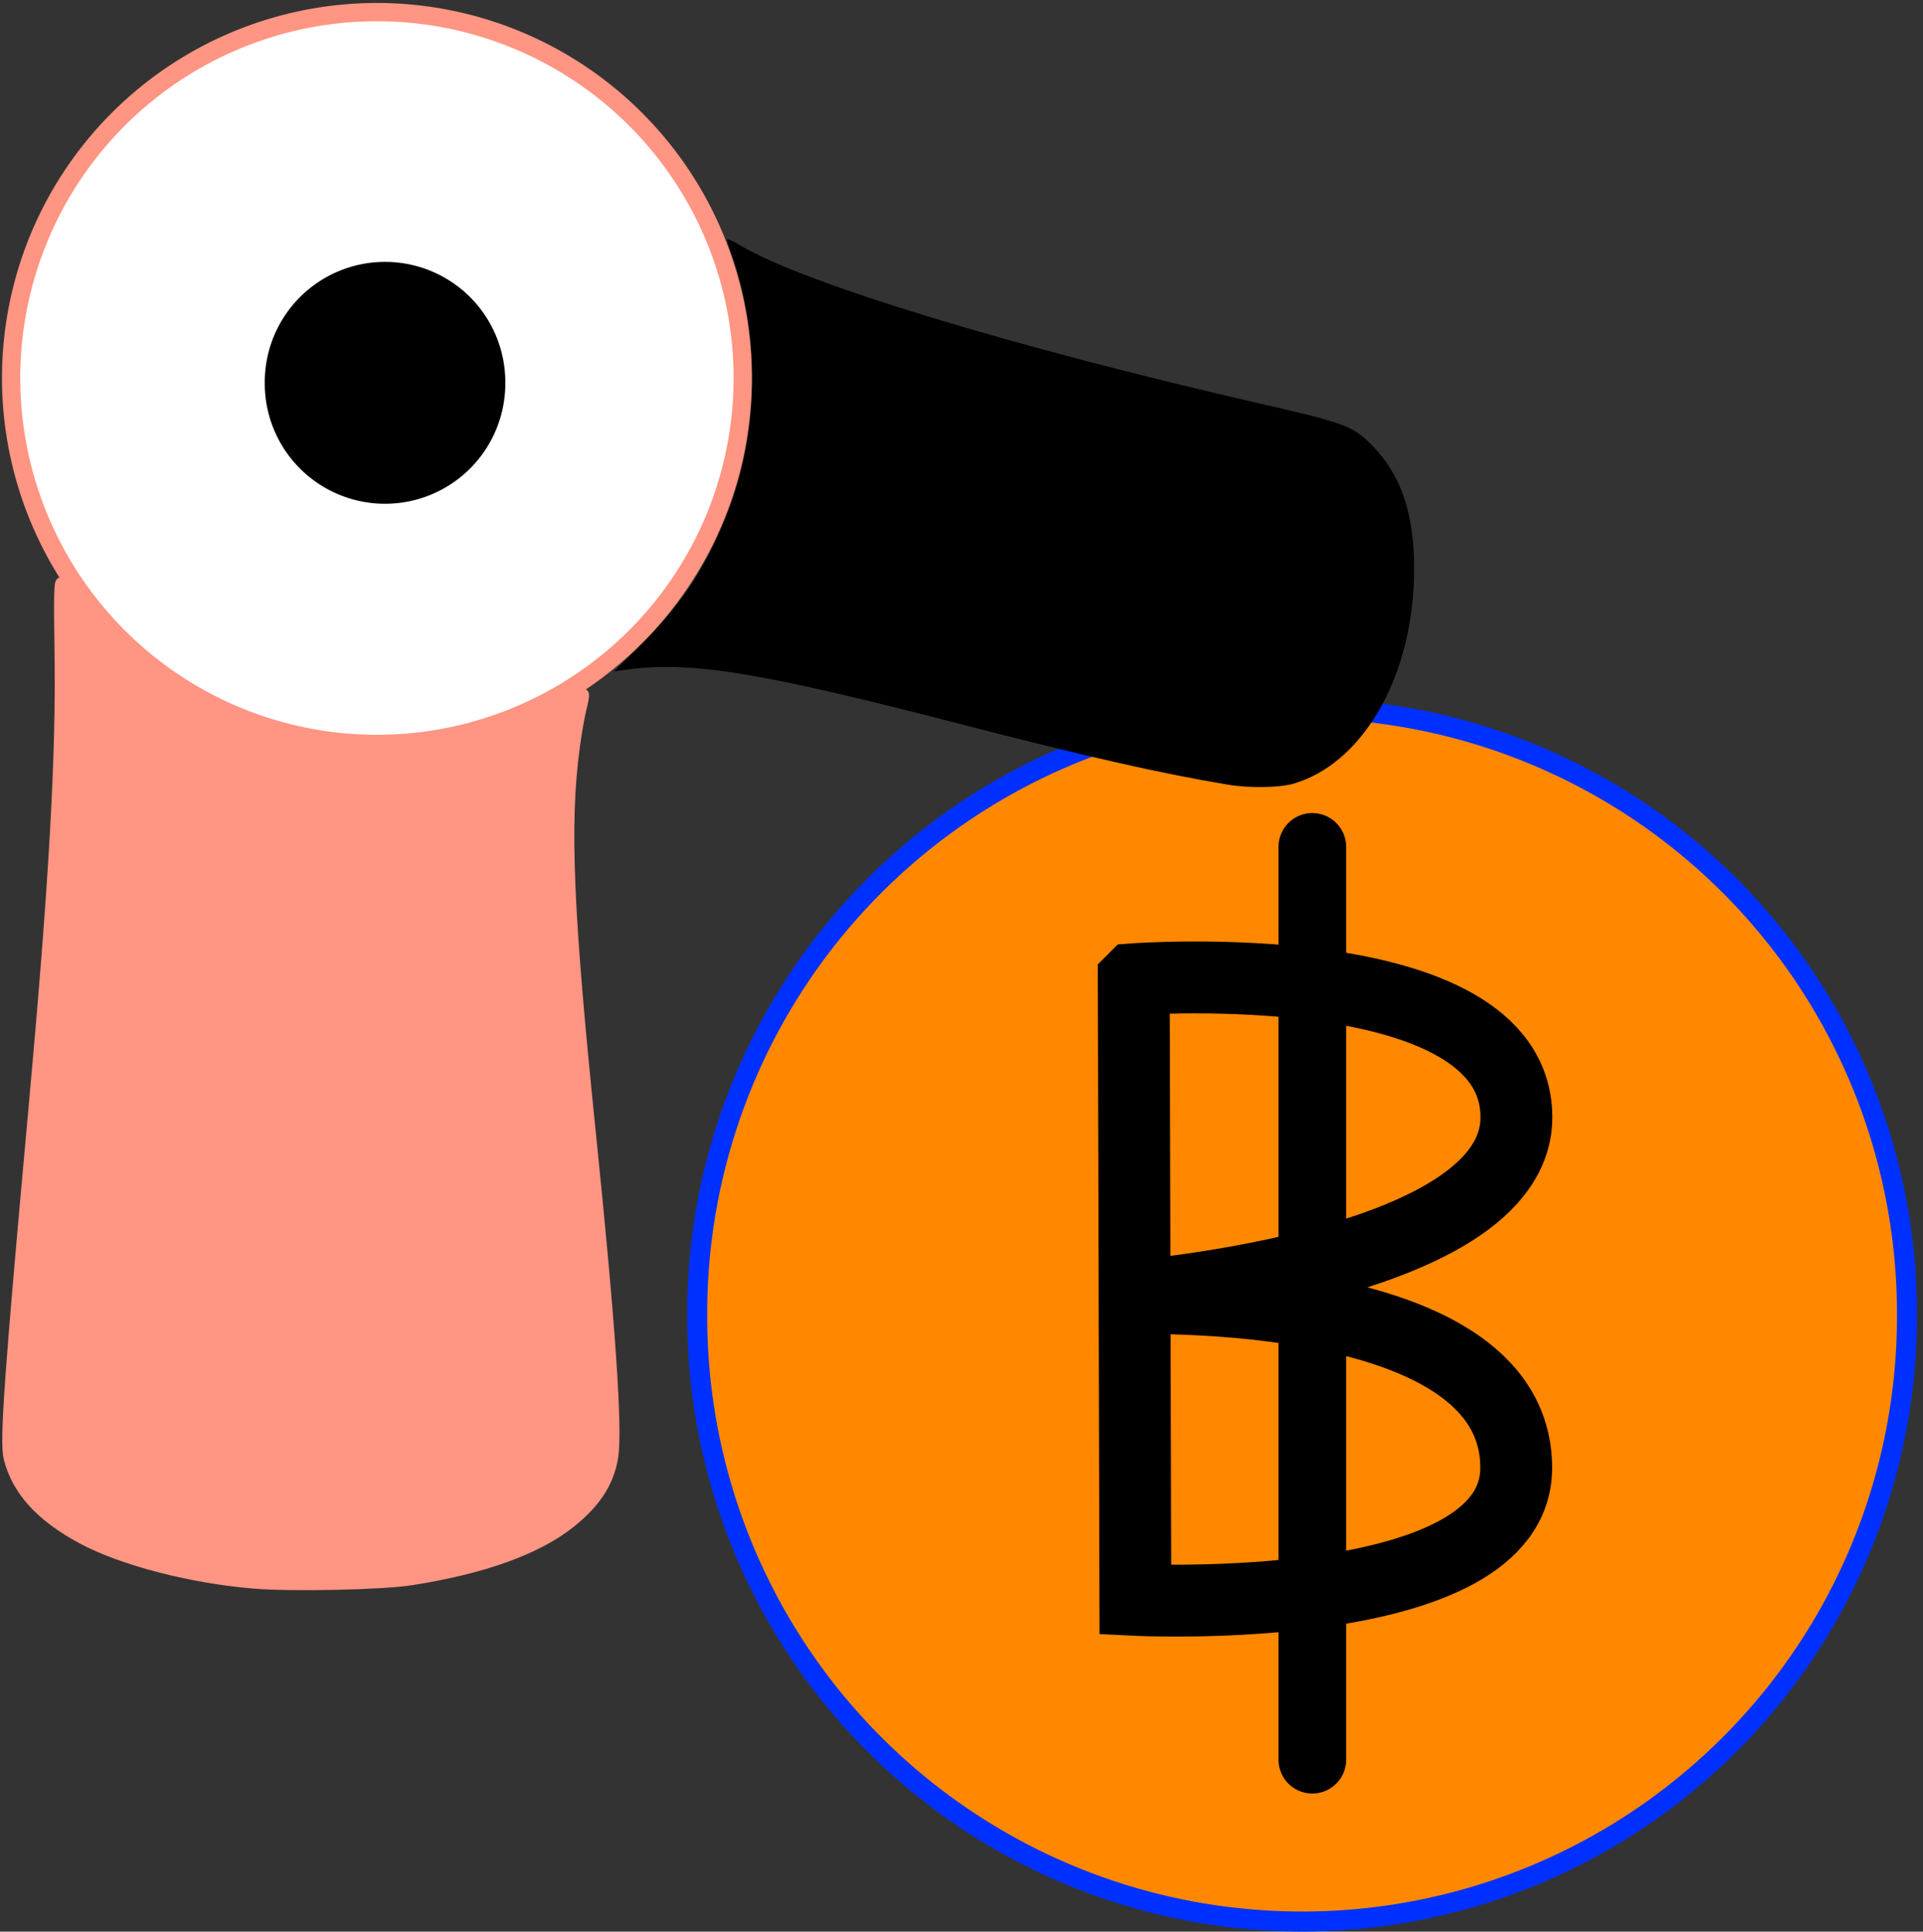 <?xml version="1.0" encoding="UTF-8" standalone="no"?>
<!-- Created with Inkscape (http://www.inkscape.org/) -->

<svg
   xmlns:dc="http://purl.org/dc/elements/1.1/"
   xmlns:cc="http://creativecommons.org/ns#"
   xmlns:rdf="http://www.w3.org/1999/02/22-rdf-syntax-ns#"
   xmlns:svg="http://www.w3.org/2000/svg"
   xmlns="http://www.w3.org/2000/svg"
   xmlns:xlink="http://www.w3.org/1999/xlink"
   xmlns:sodipodi="http://sodipodi.sourceforge.net/DTD/sodipodi-0.dtd"
   xmlns:inkscape="http://www.inkscape.org/namespaces/inkscape"
   width="548.185"
   height="550.488"
   id="svg3894"
   version="1.1"
   inkscape:version="0.48.5 r10040"
   sodipodi:docname="buy-btc.svg"
   inkscape:export-filename="/home/joeldejesus/drafting/logos/icons/account-both.png"
   inkscape:export-xdpi="87.199997"
   inkscape:export-ydpi="87.199997">
  <rect width="100%" height="100%" fill="#333333" stroke="none"/>
  <defs
     id="defs3896">
    <rect
       height="9"
       width="9"
       id="p" />
  </defs>
  <sodipodi:namedview
     id="base"
     pagecolor="#ffffff"
     bordercolor="#666666"
     borderopacity="1.0"
     inkscape:pageopacity="0.0"
     inkscape:pageshadow="2"
     inkscape:zoom="0.75248319"
     inkscape:cx="-264.56899"
     inkscape:cy="349.49052"
     inkscape:document-units="px"
     inkscape:current-layer="layer8"
     showgrid="false"
     inkscape:window-width="1920"
     inkscape:window-height="1041"
     inkscape:window-x="0"
     inkscape:window-y="0"
     inkscape:window-maximized="1"
     units="mm" />
  <g
     inkscape:groupmode="layer"
     id="layer5"
     inkscape:label="back-box"
     style="display:none"
     sodipodi:insensitive="true">
    <rect
       style="fill:#ffffff;fill-opacity:1;stroke:none"
       id="rect8984"
       width="217.092"
       height="216.694"
       x="327.135"
       y="4.189"
       rx="0"
       ry="0" />
  </g>
  <g
     inkscape:label="kyubu"
     inkscape:groupmode="layer"
     id="layer1"
     transform="translate(0,-501.874)"
     style="display:none"
     sodipodi:insensitive="true">
    <g
       id="g4435"
       transform="translate(0,144)">
      <rect
         ry="0"
         y="623.534"
         x="10"
         height="238.828"
         width="324.63"
         id="rect3921"
         style="fill:#d0d0d0;fill-opacity:1;stroke:#000000;stroke-width:0.999;stroke-linecap:round;stroke-linejoin:round;stroke-miterlimit:4;stroke-opacity:1;stroke-dasharray:none" />
      <rect
         y="658.102"
         x="28.597"
         height="172.806"
         width="234.235"
         id="rect3923"
         style="fill:#000000;fill-opacity:1;stroke:#ffffff;stroke-width:11.196;stroke-linecap:round;stroke-linejoin:round;stroke-miterlimit:4;stroke-opacity:1;stroke-dasharray:none" />
    </g>
  </g>
  <g
     inkscape:groupmode="layer"
     id="layer2"
     inkscape:label="arrow"
     style="display:none"
     sodipodi:insensitive="true">
    <path
       style="fill:#00ffcc;fill-opacity:1;stroke:#000000;stroke-width:1px;stroke-linecap:butt;stroke-linejoin:miter;stroke-opacity:1"
       d="m 179.847,296.567 75.749,-3.987 c 0,0 -58.47,-48.093 -37.21,-77.078 27.25,-37.151 59.802,-38.539 59.802,-38.539 l 17.276,45.184 33.223,-85.052 -69.105,-41.197 10.631,46.513 c 0,0 -63.404,-28.715 -108.973,31.894 -33.022,43.921 18.605,122.262 18.605,122.262 z"
       id="path9046"
       inkscape:connector-curvature="0"
       sodipodi:nodetypes="ccscccccsc" />
    <path
       style="fill:#ff000b;fill-opacity:1;stroke:#000000;stroke-width:1px;stroke-linecap:butt;stroke-linejoin:miter;stroke-opacity:1"
       d="m 439.877,218.268 53.157,-3.987 c 0,0 82.071,63.719 31.894,135.551 -28.413,40.676 -79.736,50.499 -79.736,50.499 l 11.96,42.526 -74.42,-50.499 37.21,-74.42 10.631,38.539 c 0,0 44.951,-9.9 51.828,-49.171 3.987,-22.764 -42.526,-89.039 -42.526,-89.039 z"
       id="path9048"
       inkscape:connector-curvature="0"
       sodipodi:nodetypes="ccscccccsc" />
  </g>
  <g
     inkscape:groupmode="layer"
     id="layer7"
     inkscape:label="coin"
     style="display:inline"
     sodipodi:insensitive="true">
    <path
       sodipodi:type="arc"
       style="fill:#ff8800;fill-opacity:1;stroke:#0030ff;stroke-width:5.7;stroke-linecap:round;stroke-linejoin:round;stroke-miterlimit:4;stroke-opacity:1;stroke-dasharray:none"
       id="path3492"
       sodipodi:cx="442.12781"
       sodipodi:cy="439.13397"
       sodipodi:rx="172.43454"
       sodipodi:ry="172.43454"
       d="m 614.562,439.134 a 172.435,172.435 0 1 1 -344.869,0 172.435,172.435 0 1 1 344.869,0 z"
       transform="translate(-70.947,-64.369)" />
  </g>
  <g
     inkscape:groupmode="layer"
     id="layer8"
     inkscape:label="btc"
     sodipodi:insensitive="true">
    <path
       style="fill:none;stroke:#000000;stroke-width:20.491;stroke-linecap:butt;stroke-linejoin:miter;stroke-miterlimit:4;stroke-opacity:1;stroke-dasharray:none"
       d="m 323.196,279.081 0.457,176.86 c 0,0 108.573,5.444 108.573,-37.627 0,-54.235 -116.511,-48.205 -116.511,-48.205 0,0 117.152,-7.789 116.564,-52.066 -0.624,-47.012 -109.083,-38.963 -109.083,-38.963 z"
       id="path3514"
       inkscape:connector-curvature="0"
       sodipodi:nodetypes="ccscsc" />
    <path
       sodipodi:nodetypes="cc"
       style="fill:none;stroke:#000000;stroke-width:19.309;stroke-linecap:round;stroke-linejoin:miter;stroke-miterlimit:4;stroke-opacity:1;stroke-dasharray:none"
       d="m 374.1,241.365 0,260.115"
       id="path4284"
       inkscape:connector-curvature="0" />
  </g>
  <g
     inkscape:groupmode="layer"
     id="layer6"
     inkscape:label="flamingo"
     sodipodi:insensitive="true">
    <g
       transform="matrix(0.93,0,0,0.93,-161.231,-227.449)"
       id="layer1-6"
       inkscape:label="Layer 1">
      <path
         d="m 401.031,360.408 a 112.127,112.127 0 1 1 -224.254,0 112.127,112.127 0 1 1 224.254,0 z"
         sodipodi:ry="112.12693"
         sodipodi:rx="112.12693"
         sodipodi:cy="360.40768"
         sodipodi:cx="288.90363"
         id="path2985-9"
         style="fill:#ffffff;fill-opacity:1;fill-rule:evenodd;stroke:#ff9582;stroke-width:5.6;stroke-linecap:butt;stroke-linejoin:miter;stroke-miterlimit:4;stroke-opacity:1;stroke-dasharray:none"
         sodipodi:type="arc" />
      <path
         transform="translate(0.97,-3.071)"
         d="m 327.289,364.953 a 36.871,36.871 0 1 1 -73.741,0 36.871,36.871 0 1 1 73.741,0 z"
         sodipodi:ry="36.870567"
         sodipodi:rx="36.870567"
         sodipodi:cy="364.95337"
         sodipodi:cx="290.41885"
         id="path3755-0"
         style="fill:#000000;fill-opacity:1;stroke:none"
         sodipodi:type="arc" />
      <path
         inkscape:connector-curvature="0"
         id="path3761-6"
         d="m 549.798,485.027 c -20.852,-3.479 -43.373,-8.589 -83.198,-18.877 -61.401,-15.862 -82.112,-19.155 -102.151,-16.243 l -2.849,0.414 7.517,-7.413 c 13.527,-13.341 21.363,-25.401 28.021,-43.127 8.903,-23.705 9.083,-53.696 0.465,-77.348 -0.757,-2.077 -1.376,-4.072 -1.376,-4.434 0,-0.361 1.907,0.479 4.237,1.867 19.46,11.593 83.923,31.174 159.542,48.462 26.375,6.03 28.468,6.852 34.843,13.688 8.903,9.547 12.652,22.546 11.88,41.193 -1.261,30.464 -16.267,55.491 -36.881,61.511 -4.253,1.242 -13.59,1.385 -20.049,0.308 l 0,0 z"
         style="fill:#000000;fill-opacity:1;stroke:none" />
      <path
         inkscape:connector-curvature="0"
         id="path3767-1"
         d="m 251.345,729.393 c -19.298,-1.601 -40.257,-7.024 -52.564,-13.6 -12.603,-6.735 -19.851,-14.687 -22.318,-24.486 -1.251,-4.97 0.229,-25.769 7.558,-106.169 6.356,-69.727 8.596,-109.134 8.046,-141.554 -0.255,-15.045 -0.142,-21.096 0.376,-20.152 1.978,3.603 10.025,13.396 15.33,18.656 17.784,17.633 39.59,28.529 64.811,32.386 7.867,1.203 26.399,1.055 34.309,-0.275 15.216,-2.557 28.537,-7.345 40.555,-14.576 2.282,-1.373 4.278,-2.368 4.435,-2.21 0.157,0.157 -0.165,2.04 -0.717,4.184 -0.552,2.144 -1.479,7.434 -2.061,11.755 -3.188,23.681 -2.072,50.539 4.931,118.73 5.981,58.232 8.216,90.768 6.806,99.053 -1.29,7.582 -5.196,13.59 -12.803,19.695 -10.143,8.14 -26.617,14.075 -48.669,17.531 -8.885,1.393 -36.516,1.987 -48.025,1.032 z"
         style="fill:#ff9582;fill-opacity:1;stroke:#ff9582;stroke-width:4;stroke-miterlimit:4;stroke-opacity:1;stroke-dasharray:none" />
    </g>
  </g>
  <g
     inkscape:groupmode="layer"
     id="layer4"
     inkscape:label="key"
     style="display:none"
     sodipodi:insensitive="true">
    <flowRoot
       xml:space="preserve"
       id="flowRoot8832"
       style="font-size:18px;font-style:normal;font-weight:normal;line-height:125%;letter-spacing:0px;word-spacing:0px;fill:#000000;fill-opacity:1;stroke:none;font-family:Sans"><flowRegion
         id="flowRegion8834"><rect
           id="rect8836"
           width="274.286"
           height="51.429"
           x="42.857"
           y="331.917"
           style="font-size:18px" /></flowRegion><flowPara
         id="flowPara8838" /></flowRoot>    <rect
       style="fill:#85c7f9;fill-opacity:1;stroke:#000000;stroke-width:2;stroke-linejoin:round;stroke-miterlimit:4;stroke-opacity:1;stroke-dasharray:none"
       id="rect3447"
       y="290.288"
       x="22.951"
       ry="12.3"
       rx="12.3"
       height="228.972"
       width="359.813" />
    <g
       style="opacity:0.887"
       id="g3449-1"
       transform="matrix(0,1.223,-1.223,0,894.221,-195.868)">
      <rect
         style="fill:#a2813b;fill-opacity:1;stroke:#000000;stroke-width:1.752;stroke-linejoin:round;stroke-miterlimit:4;stroke-opacity:0.985;stroke-dasharray:none"
         id="rect3451-7"
         y="649.377"
         x="461.605"
         ry="18.65"
         rx="18.65"
         height="47.967"
         width="58.315" />
      <g
         id="g3453-4">
        <g
           id="g3455-0"
           transform="translate(0.158,0)">
          <path
             inkscape:connector-curvature="0"
             style="fill:none;stroke:#000000;stroke-width:0.964px;stroke-linecap:butt;stroke-linejoin:miter;stroke-opacity:1"
             id="path3457-9"
             d="m 465.764,656.752 c 6.332,-0.126 15.886,-0.559 18.995,-0.255 4.918,0.48 3.537,8.203 -1.925,7.705 l 0.155,18.558 c 6.854,-0.338 5.429,7.409 -0.172,7.416 l -17.419,0" />
          <path
             inkscape:connector-curvature="0"
             style="fill:none;stroke:#000000;stroke-width:1px;stroke-linecap:butt;stroke-linejoin:miter;stroke-opacity:1"
             id="path3459-4"
             d="m 482.447,677.829 -16.931,0" />
          <path
             inkscape:connector-curvature="0"
             style="fill:none;stroke:#000000;stroke-width:1.009px;stroke-linecap:butt;stroke-linejoin:miter;stroke-opacity:1"
             id="path3461-8"
             d="m 482.359,668.018 -17.23,0" />
          <path
             inkscape:connector-curvature="0"
             style="fill:none;stroke:#000000;stroke-width:1px;stroke-linecap:butt;stroke-linejoin:miter;stroke-opacity:1"
             id="path3463"
             d="m 479.757,689.854 0,7.437" />
          <path
             inkscape:connector-curvature="0"
             style="fill:none;stroke:#000000;stroke-width:1px;stroke-linecap:butt;stroke-linejoin:miter;stroke-opacity:1"
             id="path3465-8"
             d="m 479.599,690.171 11.076,0" />
          <path
             inkscape:connector-curvature="0"
             style="fill:none;stroke:#000000;stroke-width:0.987px;stroke-linecap:butt;stroke-linejoin:miter;stroke-opacity:1"
             id="path3467-2"
             d="m 484.674,690.257 c -16.532,0 -19.623,-8.501 -19.623,-17.08 0,-8.907 2.185,-16.637 18.357,-16.637 6.916,-0.158 5.527,-5.156 5.527,-6.676" />
        </g>
        <g
           id="g3469-4"
           transform="matrix(-1,0,0,1,981.399,0.058)">
          <path
             inkscape:connector-curvature="0"
             style="fill:none;stroke:#000000;stroke-width:0.964px;stroke-linecap:butt;stroke-linejoin:miter;stroke-opacity:1"
             id="path3471-5"
             d="m 465.764,656.752 c 6.332,-0.126 15.886,-0.559 18.995,-0.255 4.918,0.48 3.537,8.203 -1.925,7.705 l 0.155,18.558 c 6.854,-0.338 5.429,7.409 -0.172,7.416 l -17.419,0" />
          <path
             inkscape:connector-curvature="0"
             style="fill:none;stroke:#000000;stroke-width:1px;stroke-linecap:butt;stroke-linejoin:miter;stroke-opacity:1"
             id="path3473-5"
             d="m 482.447,677.829 -16.931,0" />
          <path
             inkscape:connector-curvature="0"
             style="fill:none;stroke:#000000;stroke-width:1.009px;stroke-linecap:butt;stroke-linejoin:miter;stroke-opacity:1"
             id="path3475-1"
             d="m 482.359,668.018 -17.23,0" />
          <path
             inkscape:connector-curvature="0"
             style="fill:none;stroke:#000000;stroke-width:1px;stroke-linecap:butt;stroke-linejoin:miter;stroke-opacity:1"
             id="path3477"
             d="m 479.757,689.854 0,7.437" />
          <path
             inkscape:connector-curvature="0"
             style="fill:none;stroke:#000000;stroke-width:1px;stroke-linecap:butt;stroke-linejoin:miter;stroke-opacity:1"
             id="path3479-7"
             d="m 479.599,690.171 11.076,0" />
          <path
             inkscape:connector-curvature="0"
             style="fill:none;stroke:#000000;stroke-width:0.987px;stroke-linecap:butt;stroke-linejoin:miter;stroke-opacity:1"
             id="path3481-1"
             d="m 484.674,690.257 c -16.532,0 -19.623,-8.501 -19.623,-17.08 0,-8.907 2.185,-16.637 18.357,-16.637 6.916,-0.158 5.772,-4.911 5.772,-6.432" />
        </g>
      </g>
    </g>
    <g
       id="g8943"
       transform="matrix(0.262,0,0,0.262,205.594,344.712)">
      <path
         d="m 401.031,360.408 a 112.127,112.127 0 1 1 -224.254,0 112.127,112.127 0 1 1 224.254,0 z"
         sodipodi:ry="112.12693"
         sodipodi:rx="112.12693"
         sodipodi:cy="360.40768"
         sodipodi:cx="288.90363"
         id="path2985"
         style="fill:#ffffff;fill-opacity:1;fill-rule:evenodd;stroke:#ff9582;stroke-width:5.6;stroke-linecap:butt;stroke-linejoin:miter;stroke-miterlimit:4;stroke-opacity:1;stroke-dasharray:none"
         sodipodi:type="arc"
         transform="translate(-6.34,-283.704)" />
      <path
         transform="translate(-5.37,-286.776)"
         d="m 327.289,364.953 a 36.871,36.871 0 1 1 -73.741,0 36.871,36.871 0 1 1 73.741,0 z"
         sodipodi:ry="36.870567"
         sodipodi:rx="36.870567"
         sodipodi:cy="364.95337"
         sodipodi:cx="290.41885"
         id="path3755"
         style="fill:#000000;fill-opacity:1;stroke:none"
         sodipodi:type="arc" />
      <path
         inkscape:connector-curvature="0"
         id="path3761"
         d="m 543.458,201.322 c -20.852,-3.479 -43.373,-8.589 -83.198,-18.877 C 398.859,166.583 378.148,163.29 358.109,166.202 l -2.849,0.414 7.517,-7.413 c 13.527,-13.341 21.363,-25.401 28.021,-43.127 8.903,-23.705 9.083,-53.696 0.465,-77.348 -0.757,-2.077 -1.376,-4.072 -1.376,-4.434 0,-0.361 1.907,0.479 4.237,1.867 19.46,11.593 83.923,31.174 159.542,48.462 26.375,6.03 28.468,6.852 34.843,13.688 8.903,9.547 12.652,22.546 11.88,41.193 -1.261,30.464 -16.267,55.491 -36.881,61.511 -4.253,1.242 -13.59,1.385 -20.049,0.308 l 0,0 z"
         style="fill:#000000;fill-opacity:1;stroke:none" />
      <path
         inkscape:connector-curvature="0"
         id="path3767"
         d="m 245.005,445.688 c -19.298,-1.601 -40.257,-7.024 -52.564,-13.6 -12.603,-6.735 -19.851,-14.687 -22.318,-24.486 -1.251,-4.97 0.229,-25.769 7.558,-106.169 6.356,-69.727 8.596,-109.134 8.046,-141.554 -0.255,-15.045 -0.142,-21.096 0.376,-20.152 1.978,3.603 10.025,13.396 15.33,18.656 17.784,17.633 39.59,28.529 64.811,32.386 7.867,1.203 26.399,1.055 34.309,-0.275 15.216,-2.557 28.537,-7.345 40.555,-14.576 2.282,-1.373 4.278,-2.368 4.435,-2.21 0.157,0.157 -0.165,2.04 -0.717,4.184 -0.552,2.144 -1.479,7.434 -2.061,11.755 -3.188,23.681 -2.072,50.539 4.931,118.73 5.981,58.232 8.216,90.768 6.806,99.053 -1.29,7.582 -5.196,13.59 -12.803,19.695 -10.143,8.14 -26.617,14.075 -48.669,17.531 -8.885,1.393 -36.516,1.987 -48.025,1.032 z"
         style="fill:#ff9582;fill-opacity:1;stroke:#ff9582;stroke-width:4;stroke-miterlimit:4;stroke-opacity:1;stroke-dasharray:none" />
    </g>
    <flowRoot
       xml:space="preserve"
       id="flowRoot8842"
       style="font-size:40px;font-style:normal;font-weight:normal;line-height:125%;letter-spacing:0px;word-spacing:0px;fill:#000000;fill-opacity:1;stroke:none;font-family:Sans"
       transform="translate(-8,-30)"><flowRegion
         id="flowRegion8844"><rect
           id="rect8846"
           width="349.203"
           height="75.516"
           x="32.857"
           y="327.631" /></flowRegion><flowPara
         id="flowPara8848"
         style="font-size:48px;text-align:center;text-anchor:middle">Bitcoin Bank</flowPara></flowRoot>    <flowRoot
       xml:space="preserve"
       id="flowRoot8850"
       style="font-size:40px;font-style:normal;font-weight:normal;line-height:125%;letter-spacing:0px;word-spacing:0px;fill:#000000;fill-opacity:1;stroke:none;font-family:Sans"
       transform="matrix(1.141,0,0,1.141,-20.158,-62.046)"><flowRegion
         id="flowRegion8852"><rect
           id="rect8854"
           width="315.054"
           height="63.852"
           x="41.347"
           y="442.423" /></flowRegion><flowPara
         id="flowPara4133"
         style="font-size:24px">Favio Flamingo</flowPara><flowPara
         id="flowPara4141"
         style="font-size:24px">                     123-567801</flowPara></flowRoot>  </g>
  <g
     inkscape:groupmode="layer"
     id="layer3"
     inkscape:label="qrcode"
     style="display:none"
     sodipodi:insensitive="true">
    <g
       id="g11"
       style="fill:#000000"
       transform="matrix(0.96,0,0,0.96,293.763,-30.177)">
      <use
         x="36"
         y="36"
         xlink:href="#p"
         id="use13"
         width="1"
         height="1" />
      <use
         x="36"
         y="45"
         xlink:href="#p"
         id="use15"
         width="1"
         height="1" />
      <use
         x="36"
         y="54"
         xlink:href="#p"
         id="use17"
         width="1"
         height="1" />
      <use
         x="36"
         y="63"
         xlink:href="#p"
         id="use19"
         width="1"
         height="1" />
      <use
         x="36"
         y="72"
         xlink:href="#p"
         id="use21"
         width="1"
         height="1" />
      <use
         x="36"
         y="81"
         xlink:href="#p"
         id="use23"
         width="1"
         height="1" />
      <use
         x="36"
         y="90"
         xlink:href="#p"
         id="use25"
         width="1"
         height="1" />
      <use
         x="36"
         y="108"
         xlink:href="#p"
         id="use27"
         width="1"
         height="1" />
      <use
         x="36"
         y="126"
         xlink:href="#p"
         id="use29"
         width="1"
         height="1" />
      <use
         x="36"
         y="135"
         xlink:href="#p"
         id="use31"
         width="1"
         height="1" />
      <use
         x="36"
         y="198"
         xlink:href="#p"
         id="use33"
         width="1"
         height="1" />
      <use
         x="36"
         y="207"
         xlink:href="#p"
         id="use35"
         width="1"
         height="1" />
      <use
         x="36"
         y="216"
         xlink:href="#p"
         id="use37"
         width="1"
         height="1" />
      <use
         x="36"
         y="225"
         xlink:href="#p"
         id="use39"
         width="1"
         height="1" />
      <use
         x="36"
         y="234"
         xlink:href="#p"
         id="use41"
         width="1"
         height="1" />
      <use
         x="36"
         y="243"
         xlink:href="#p"
         id="use43"
         width="1"
         height="1" />
      <use
         x="36"
         y="252"
         xlink:href="#p"
         id="use45"
         width="1"
         height="1" />
      <use
         x="45"
         y="36"
         xlink:href="#p"
         id="use47"
         width="1"
         height="1" />
      <use
         x="45"
         y="90"
         xlink:href="#p"
         id="use49"
         width="1"
         height="1" />
      <use
         x="45"
         y="117"
         xlink:href="#p"
         id="use51"
         width="1"
         height="1" />
      <use
         x="45"
         y="126"
         xlink:href="#p"
         id="use53"
         width="1"
         height="1" />
      <use
         x="45"
         y="135"
         xlink:href="#p"
         id="use55"
         width="1"
         height="1" />
      <use
         x="45"
         y="144"
         xlink:href="#p"
         id="use57"
         width="1"
         height="1" />
      <use
         x="45"
         y="153"
         xlink:href="#p"
         id="use59"
         width="1"
         height="1" />
      <use
         x="45"
         y="162"
         xlink:href="#p"
         id="use61"
         width="1"
         height="1" />
      <use
         x="45"
         y="171"
         xlink:href="#p"
         id="use63"
         width="1"
         height="1" />
      <use
         x="45"
         y="180"
         xlink:href="#p"
         id="use65"
         width="1"
         height="1" />
      <use
         x="45"
         y="198"
         xlink:href="#p"
         id="use67"
         width="1"
         height="1" />
      <use
         x="45"
         y="252"
         xlink:href="#p"
         id="use69"
         width="1"
         height="1" />
      <use
         x="54"
         y="36"
         xlink:href="#p"
         id="use71"
         width="1"
         height="1" />
      <use
         x="54"
         y="54"
         xlink:href="#p"
         id="use73"
         width="1"
         height="1" />
      <use
         x="54"
         y="63"
         xlink:href="#p"
         id="use75"
         width="1"
         height="1" />
      <use
         x="54"
         y="72"
         xlink:href="#p"
         id="use77"
         width="1"
         height="1" />
      <use
         x="54"
         y="90"
         xlink:href="#p"
         id="use79"
         width="1"
         height="1" />
      <use
         x="54"
         y="117"
         xlink:href="#p"
         id="use81"
         width="1"
         height="1" />
      <use
         x="54"
         y="126"
         xlink:href="#p"
         id="use83"
         width="1"
         height="1" />
      <use
         x="54"
         y="144"
         xlink:href="#p"
         id="use85"
         width="1"
         height="1" />
      <use
         x="54"
         y="162"
         xlink:href="#p"
         id="use87"
         width="1"
         height="1" />
      <use
         x="54"
         y="171"
         xlink:href="#p"
         id="use89"
         width="1"
         height="1" />
      <use
         x="54"
         y="180"
         xlink:href="#p"
         id="use91"
         width="1"
         height="1" />
      <use
         x="54"
         y="198"
         xlink:href="#p"
         id="use93"
         width="1"
         height="1" />
      <use
         x="54"
         y="216"
         xlink:href="#p"
         id="use95"
         width="1"
         height="1" />
      <use
         x="54"
         y="225"
         xlink:href="#p"
         id="use97"
         width="1"
         height="1" />
      <use
         x="54"
         y="234"
         xlink:href="#p"
         id="use99"
         width="1"
         height="1" />
      <use
         x="54"
         y="252"
         xlink:href="#p"
         id="use101"
         width="1"
         height="1" />
      <use
         x="63"
         y="36"
         xlink:href="#p"
         id="use103"
         width="1"
         height="1" />
      <use
         x="63"
         y="54"
         xlink:href="#p"
         id="use105"
         width="1"
         height="1" />
      <use
         x="63"
         y="63"
         xlink:href="#p"
         id="use107"
         width="1"
         height="1" />
      <use
         x="63"
         y="72"
         xlink:href="#p"
         id="use109"
         width="1"
         height="1" />
      <use
         x="63"
         y="90"
         xlink:href="#p"
         id="use111"
         width="1"
         height="1" />
      <use
         x="63"
         y="117"
         xlink:href="#p"
         id="use113"
         width="1"
         height="1" />
      <use
         x="63"
         y="126"
         xlink:href="#p"
         id="use115"
         width="1"
         height="1" />
      <use
         x="63"
         y="135"
         xlink:href="#p"
         id="use117"
         width="1"
         height="1" />
      <use
         x="63"
         y="144"
         xlink:href="#p"
         id="use119"
         width="1"
         height="1" />
      <use
         x="63"
         y="171"
         xlink:href="#p"
         id="use121"
         width="1"
         height="1" />
      <use
         x="63"
         y="180"
         xlink:href="#p"
         id="use123"
         width="1"
         height="1" />
      <use
         x="63"
         y="198"
         xlink:href="#p"
         id="use125"
         width="1"
         height="1" />
      <use
         x="63"
         y="216"
         xlink:href="#p"
         id="use127"
         width="1"
         height="1" />
      <use
         x="63"
         y="225"
         xlink:href="#p"
         id="use129"
         width="1"
         height="1" />
      <use
         x="63"
         y="234"
         xlink:href="#p"
         id="use131"
         width="1"
         height="1" />
      <use
         x="63"
         y="252"
         xlink:href="#p"
         id="use133"
         width="1"
         height="1" />
      <use
         x="72"
         y="36"
         xlink:href="#p"
         id="use135"
         width="1"
         height="1" />
      <use
         x="72"
         y="54"
         xlink:href="#p"
         id="use137"
         width="1"
         height="1" />
      <use
         x="72"
         y="63"
         xlink:href="#p"
         id="use139"
         width="1"
         height="1" />
      <use
         x="72"
         y="72"
         xlink:href="#p"
         id="use141"
         width="1"
         height="1" />
      <use
         x="72"
         y="90"
         xlink:href="#p"
         id="use143"
         width="1"
         height="1" />
      <use
         x="72"
         y="117"
         xlink:href="#p"
         id="use145"
         width="1"
         height="1" />
      <use
         x="72"
         y="153"
         xlink:href="#p"
         id="use147"
         width="1"
         height="1" />
      <use
         x="72"
         y="162"
         xlink:href="#p"
         id="use149"
         width="1"
         height="1" />
      <use
         x="72"
         y="198"
         xlink:href="#p"
         id="use151"
         width="1"
         height="1" />
      <use
         x="72"
         y="216"
         xlink:href="#p"
         id="use153"
         width="1"
         height="1" />
      <use
         x="72"
         y="225"
         xlink:href="#p"
         id="use155"
         width="1"
         height="1" />
      <use
         x="72"
         y="234"
         xlink:href="#p"
         id="use157"
         width="1"
         height="1" />
      <use
         x="72"
         y="252"
         xlink:href="#p"
         id="use159"
         width="1"
         height="1" />
      <use
         x="81"
         y="36"
         xlink:href="#p"
         id="use161"
         width="1"
         height="1" />
      <use
         x="81"
         y="90"
         xlink:href="#p"
         id="use163"
         width="1"
         height="1" />
      <use
         x="81"
         y="117"
         xlink:href="#p"
         id="use165"
         width="1"
         height="1" />
      <use
         x="81"
         y="126"
         xlink:href="#p"
         id="use167"
         width="1"
         height="1" />
      <use
         x="81"
         y="162"
         xlink:href="#p"
         id="use169"
         width="1"
         height="1" />
      <use
         x="81"
         y="180"
         xlink:href="#p"
         id="use171"
         width="1"
         height="1" />
      <use
         x="81"
         y="198"
         xlink:href="#p"
         id="use173"
         width="1"
         height="1" />
      <use
         x="81"
         y="252"
         xlink:href="#p"
         id="use175"
         width="1"
         height="1" />
      <use
         x="90"
         y="36"
         xlink:href="#p"
         id="use177"
         width="1"
         height="1" />
      <use
         x="90"
         y="45"
         xlink:href="#p"
         id="use179"
         width="1"
         height="1" />
      <use
         x="90"
         y="54"
         xlink:href="#p"
         id="use181"
         width="1"
         height="1" />
      <use
         x="90"
         y="63"
         xlink:href="#p"
         id="use183"
         width="1"
         height="1" />
      <use
         x="90"
         y="72"
         xlink:href="#p"
         id="use185"
         width="1"
         height="1" />
      <use
         x="90"
         y="81"
         xlink:href="#p"
         id="use187"
         width="1"
         height="1" />
      <use
         x="90"
         y="90"
         xlink:href="#p"
         id="use189"
         width="1"
         height="1" />
      <use
         x="90"
         y="108"
         xlink:href="#p"
         id="use191"
         width="1"
         height="1" />
      <use
         x="90"
         y="126"
         xlink:href="#p"
         id="use193"
         width="1"
         height="1" />
      <use
         x="90"
         y="144"
         xlink:href="#p"
         id="use195"
         width="1"
         height="1" />
      <use
         x="90"
         y="162"
         xlink:href="#p"
         id="use197"
         width="1"
         height="1" />
      <use
         x="90"
         y="180"
         xlink:href="#p"
         id="use199"
         width="1"
         height="1" />
      <use
         x="90"
         y="198"
         xlink:href="#p"
         id="use201"
         width="1"
         height="1" />
      <use
         x="90"
         y="207"
         xlink:href="#p"
         id="use203"
         width="1"
         height="1" />
      <use
         x="90"
         y="216"
         xlink:href="#p"
         id="use205"
         width="1"
         height="1" />
      <use
         x="90"
         y="225"
         xlink:href="#p"
         id="use207"
         width="1"
         height="1" />
      <use
         x="90"
         y="234"
         xlink:href="#p"
         id="use209"
         width="1"
         height="1" />
      <use
         x="90"
         y="243"
         xlink:href="#p"
         id="use211"
         width="1"
         height="1" />
      <use
         x="90"
         y="252"
         xlink:href="#p"
         id="use213"
         width="1"
         height="1" />
      <use
         x="99"
         y="126"
         xlink:href="#p"
         id="use215"
         width="1"
         height="1" />
      <use
         x="99"
         y="135"
         xlink:href="#p"
         id="use217"
         width="1"
         height="1" />
      <use
         x="99"
         y="162"
         xlink:href="#p"
         id="use219"
         width="1"
         height="1" />
      <use
         x="108"
         y="45"
         xlink:href="#p"
         id="use221"
         width="1"
         height="1" />
      <use
         x="108"
         y="54"
         xlink:href="#p"
         id="use223"
         width="1"
         height="1" />
      <use
         x="108"
         y="63"
         xlink:href="#p"
         id="use225"
         width="1"
         height="1" />
      <use
         x="108"
         y="90"
         xlink:href="#p"
         id="use227"
         width="1"
         height="1" />
      <use
         x="108"
         y="99"
         xlink:href="#p"
         id="use229"
         width="1"
         height="1" />
      <use
         x="108"
         y="108"
         xlink:href="#p"
         id="use231"
         width="1"
         height="1" />
      <use
         x="108"
         y="117"
         xlink:href="#p"
         id="use233"
         width="1"
         height="1" />
      <use
         x="108"
         y="135"
         xlink:href="#p"
         id="use235"
         width="1"
         height="1" />
      <use
         x="108"
         y="153"
         xlink:href="#p"
         id="use237"
         width="1"
         height="1" />
      <use
         x="108"
         y="162"
         xlink:href="#p"
         id="use239"
         width="1"
         height="1" />
      <use
         x="108"
         y="171"
         xlink:href="#p"
         id="use241"
         width="1"
         height="1" />
      <use
         x="108"
         y="189"
         xlink:href="#p"
         id="use243"
         width="1"
         height="1" />
      <use
         x="108"
         y="252"
         xlink:href="#p"
         id="use245"
         width="1"
         height="1" />
      <use
         x="117"
         y="36"
         xlink:href="#p"
         id="use247"
         width="1"
         height="1" />
      <use
         x="117"
         y="45"
         xlink:href="#p"
         id="use249"
         width="1"
         height="1" />
      <use
         x="117"
         y="63"
         xlink:href="#p"
         id="use251"
         width="1"
         height="1" />
      <use
         x="117"
         y="72"
         xlink:href="#p"
         id="use253"
         width="1"
         height="1" />
      <use
         x="117"
         y="81"
         xlink:href="#p"
         id="use255"
         width="1"
         height="1" />
      <use
         x="117"
         y="108"
         xlink:href="#p"
         id="use257"
         width="1"
         height="1" />
      <use
         x="117"
         y="135"
         xlink:href="#p"
         id="use259"
         width="1"
         height="1" />
      <use
         x="117"
         y="180"
         xlink:href="#p"
         id="use261"
         width="1"
         height="1" />
      <use
         x="117"
         y="216"
         xlink:href="#p"
         id="use263"
         width="1"
         height="1" />
      <use
         x="117"
         y="234"
         xlink:href="#p"
         id="use265"
         width="1"
         height="1" />
      <use
         x="117"
         y="243"
         xlink:href="#p"
         id="use267"
         width="1"
         height="1" />
      <use
         x="126"
         y="45"
         xlink:href="#p"
         id="use269"
         width="1"
         height="1" />
      <use
         x="126"
         y="90"
         xlink:href="#p"
         id="use271"
         width="1"
         height="1" />
      <use
         x="126"
         y="99"
         xlink:href="#p"
         id="use273"
         width="1"
         height="1" />
      <use
         x="126"
         y="108"
         xlink:href="#p"
         id="use275"
         width="1"
         height="1" />
      <use
         x="126"
         y="117"
         xlink:href="#p"
         id="use277"
         width="1"
         height="1" />
      <use
         x="126"
         y="126"
         xlink:href="#p"
         id="use279"
         width="1"
         height="1" />
      <use
         x="126"
         y="171"
         xlink:href="#p"
         id="use281"
         width="1"
         height="1" />
      <use
         x="126"
         y="189"
         xlink:href="#p"
         id="use283"
         width="1"
         height="1" />
      <use
         x="126"
         y="198"
         xlink:href="#p"
         id="use285"
         width="1"
         height="1" />
      <use
         x="126"
         y="243"
         xlink:href="#p"
         id="use287"
         width="1"
         height="1" />
      <use
         x="135"
         y="45"
         xlink:href="#p"
         id="use289"
         width="1"
         height="1" />
      <use
         x="135"
         y="81"
         xlink:href="#p"
         id="use291"
         width="1"
         height="1" />
      <use
         x="135"
         y="99"
         xlink:href="#p"
         id="use293"
         width="1"
         height="1" />
      <use
         x="135"
         y="108"
         xlink:href="#p"
         id="use295"
         width="1"
         height="1" />
      <use
         x="135"
         y="207"
         xlink:href="#p"
         id="use297"
         width="1"
         height="1" />
      <use
         x="135"
         y="216"
         xlink:href="#p"
         id="use299"
         width="1"
         height="1" />
      <use
         x="135"
         y="252"
         xlink:href="#p"
         id="use301"
         width="1"
         height="1" />
      <use
         x="144"
         y="45"
         xlink:href="#p"
         id="use303"
         width="1"
         height="1" />
      <use
         x="144"
         y="54"
         xlink:href="#p"
         id="use305"
         width="1"
         height="1" />
      <use
         x="144"
         y="72"
         xlink:href="#p"
         id="use307"
         width="1"
         height="1" />
      <use
         x="144"
         y="81"
         xlink:href="#p"
         id="use309"
         width="1"
         height="1" />
      <use
         x="144"
         y="90"
         xlink:href="#p"
         id="use311"
         width="1"
         height="1" />
      <use
         x="144"
         y="99"
         xlink:href="#p"
         id="use313"
         width="1"
         height="1" />
      <use
         x="144"
         y="117"
         xlink:href="#p"
         id="use315"
         width="1"
         height="1" />
      <use
         x="144"
         y="126"
         xlink:href="#p"
         id="use317"
         width="1"
         height="1" />
      <use
         x="144"
         y="153"
         xlink:href="#p"
         id="use319"
         width="1"
         height="1" />
      <use
         x="144"
         y="171"
         xlink:href="#p"
         id="use321"
         width="1"
         height="1" />
      <use
         x="144"
         y="180"
         xlink:href="#p"
         id="use323"
         width="1"
         height="1" />
      <use
         x="144"
         y="198"
         xlink:href="#p"
         id="use325"
         width="1"
         height="1" />
      <use
         x="144"
         y="225"
         xlink:href="#p"
         id="use327"
         width="1"
         height="1" />
      <use
         x="144"
         y="243"
         xlink:href="#p"
         id="use329"
         width="1"
         height="1" />
      <use
         x="144"
         y="252"
         xlink:href="#p"
         id="use331"
         width="1"
         height="1" />
      <use
         x="153"
         y="36"
         xlink:href="#p"
         id="use333"
         width="1"
         height="1" />
      <use
         x="153"
         y="45"
         xlink:href="#p"
         id="use335"
         width="1"
         height="1" />
      <use
         x="153"
         y="63"
         xlink:href="#p"
         id="use337"
         width="1"
         height="1" />
      <use
         x="153"
         y="81"
         xlink:href="#p"
         id="use339"
         width="1"
         height="1" />
      <use
         x="153"
         y="108"
         xlink:href="#p"
         id="use341"
         width="1"
         height="1" />
      <use
         x="153"
         y="117"
         xlink:href="#p"
         id="use343"
         width="1"
         height="1" />
      <use
         x="153"
         y="153"
         xlink:href="#p"
         id="use345"
         width="1"
         height="1" />
      <use
         x="153"
         y="180"
         xlink:href="#p"
         id="use347"
         width="1"
         height="1" />
      <use
         x="153"
         y="198"
         xlink:href="#p"
         id="use349"
         width="1"
         height="1" />
      <use
         x="153"
         y="225"
         xlink:href="#p"
         id="use351"
         width="1"
         height="1" />
      <use
         x="153"
         y="234"
         xlink:href="#p"
         id="use353"
         width="1"
         height="1" />
      <use
         x="153"
         y="243"
         xlink:href="#p"
         id="use355"
         width="1"
         height="1" />
      <use
         x="153"
         y="252"
         xlink:href="#p"
         id="use357"
         width="1"
         height="1" />
      <use
         x="162"
         y="36"
         xlink:href="#p"
         id="use359"
         width="1"
         height="1" />
      <use
         x="162"
         y="54"
         xlink:href="#p"
         id="use361"
         width="1"
         height="1" />
      <use
         x="162"
         y="72"
         xlink:href="#p"
         id="use363"
         width="1"
         height="1" />
      <use
         x="162"
         y="90"
         xlink:href="#p"
         id="use365"
         width="1"
         height="1" />
      <use
         x="162"
         y="108"
         xlink:href="#p"
         id="use367"
         width="1"
         height="1" />
      <use
         x="162"
         y="117"
         xlink:href="#p"
         id="use369"
         width="1"
         height="1" />
      <use
         x="162"
         y="135"
         xlink:href="#p"
         id="use371"
         width="1"
         height="1" />
      <use
         x="162"
         y="162"
         xlink:href="#p"
         id="use373"
         width="1"
         height="1" />
      <use
         x="162"
         y="180"
         xlink:href="#p"
         id="use375"
         width="1"
         height="1" />
      <use
         x="162"
         y="207"
         xlink:href="#p"
         id="use377"
         width="1"
         height="1" />
      <use
         x="162"
         y="225"
         xlink:href="#p"
         id="use379"
         width="1"
         height="1" />
      <use
         x="162"
         y="234"
         xlink:href="#p"
         id="use381"
         width="1"
         height="1" />
      <use
         x="171"
         y="54"
         xlink:href="#p"
         id="use383"
         width="1"
         height="1" />
      <use
         x="171"
         y="108"
         xlink:href="#p"
         id="use385"
         width="1"
         height="1" />
      <use
         x="171"
         y="117"
         xlink:href="#p"
         id="use387"
         width="1"
         height="1" />
      <use
         x="171"
         y="126"
         xlink:href="#p"
         id="use389"
         width="1"
         height="1" />
      <use
         x="171"
         y="144"
         xlink:href="#p"
         id="use391"
         width="1"
         height="1" />
      <use
         x="171"
         y="153"
         xlink:href="#p"
         id="use393"
         width="1"
         height="1" />
      <use
         x="171"
         y="162"
         xlink:href="#p"
         id="use395"
         width="1"
         height="1" />
      <use
         x="171"
         y="171"
         xlink:href="#p"
         id="use397"
         width="1"
         height="1" />
      <use
         x="171"
         y="180"
         xlink:href="#p"
         id="use399"
         width="1"
         height="1" />
      <use
         x="171"
         y="189"
         xlink:href="#p"
         id="use401"
         width="1"
         height="1" />
      <use
         x="171"
         y="207"
         xlink:href="#p"
         id="use403"
         width="1"
         height="1" />
      <use
         x="171"
         y="216"
         xlink:href="#p"
         id="use405"
         width="1"
         height="1" />
      <use
         x="171"
         y="225"
         xlink:href="#p"
         id="use407"
         width="1"
         height="1" />
      <use
         x="171"
         y="234"
         xlink:href="#p"
         id="use409"
         width="1"
         height="1" />
      <use
         x="180"
         y="63"
         xlink:href="#p"
         id="use411"
         width="1"
         height="1" />
      <use
         x="180"
         y="81"
         xlink:href="#p"
         id="use413"
         width="1"
         height="1" />
      <use
         x="180"
         y="90"
         xlink:href="#p"
         id="use415"
         width="1"
         height="1" />
      <use
         x="180"
         y="144"
         xlink:href="#p"
         id="use417"
         width="1"
         height="1" />
      <use
         x="180"
         y="162"
         xlink:href="#p"
         id="use419"
         width="1"
         height="1" />
      <use
         x="180"
         y="171"
         xlink:href="#p"
         id="use421"
         width="1"
         height="1" />
      <use
         x="180"
         y="180"
         xlink:href="#p"
         id="use423"
         width="1"
         height="1" />
      <use
         x="180"
         y="189"
         xlink:href="#p"
         id="use425"
         width="1"
         height="1" />
      <use
         x="180"
         y="198"
         xlink:href="#p"
         id="use427"
         width="1"
         height="1" />
      <use
         x="180"
         y="207"
         xlink:href="#p"
         id="use429"
         width="1"
         height="1" />
      <use
         x="180"
         y="216"
         xlink:href="#p"
         id="use431"
         width="1"
         height="1" />
      <use
         x="180"
         y="225"
         xlink:href="#p"
         id="use433"
         width="1"
         height="1" />
      <use
         x="180"
         y="234"
         xlink:href="#p"
         id="use435"
         width="1"
         height="1" />
      <use
         x="180"
         y="243"
         xlink:href="#p"
         id="use437"
         width="1"
         height="1" />
      <use
         x="180"
         y="252"
         xlink:href="#p"
         id="use439"
         width="1"
         height="1" />
      <use
         x="189"
         y="108"
         xlink:href="#p"
         id="use441"
         width="1"
         height="1" />
      <use
         x="189"
         y="117"
         xlink:href="#p"
         id="use443"
         width="1"
         height="1" />
      <use
         x="189"
         y="135"
         xlink:href="#p"
         id="use445"
         width="1"
         height="1" />
      <use
         x="189"
         y="153"
         xlink:href="#p"
         id="use447"
         width="1"
         height="1" />
      <use
         x="189"
         y="171"
         xlink:href="#p"
         id="use449"
         width="1"
         height="1" />
      <use
         x="189"
         y="180"
         xlink:href="#p"
         id="use451"
         width="1"
         height="1" />
      <use
         x="189"
         y="216"
         xlink:href="#p"
         id="use453"
         width="1"
         height="1" />
      <use
         x="189"
         y="252"
         xlink:href="#p"
         id="use455"
         width="1"
         height="1" />
      <use
         x="198"
         y="36"
         xlink:href="#p"
         id="use457"
         width="1"
         height="1" />
      <use
         x="198"
         y="45"
         xlink:href="#p"
         id="use459"
         width="1"
         height="1" />
      <use
         x="198"
         y="54"
         xlink:href="#p"
         id="use461"
         width="1"
         height="1" />
      <use
         x="198"
         y="63"
         xlink:href="#p"
         id="use463"
         width="1"
         height="1" />
      <use
         x="198"
         y="72"
         xlink:href="#p"
         id="use465"
         width="1"
         height="1" />
      <use
         x="198"
         y="81"
         xlink:href="#p"
         id="use467"
         width="1"
         height="1" />
      <use
         x="198"
         y="90"
         xlink:href="#p"
         id="use469"
         width="1"
         height="1" />
      <use
         x="198"
         y="108"
         xlink:href="#p"
         id="use471"
         width="1"
         height="1" />
      <use
         x="198"
         y="126"
         xlink:href="#p"
         id="use473"
         width="1"
         height="1" />
      <use
         x="198"
         y="144"
         xlink:href="#p"
         id="use475"
         width="1"
         height="1" />
      <use
         x="198"
         y="162"
         xlink:href="#p"
         id="use477"
         width="1"
         height="1" />
      <use
         x="198"
         y="180"
         xlink:href="#p"
         id="use479"
         width="1"
         height="1" />
      <use
         x="198"
         y="198"
         xlink:href="#p"
         id="use481"
         width="1"
         height="1" />
      <use
         x="198"
         y="216"
         xlink:href="#p"
         id="use483"
         width="1"
         height="1" />
      <use
         x="198"
         y="225"
         xlink:href="#p"
         id="use485"
         width="1"
         height="1" />
      <use
         x="198"
         y="243"
         xlink:href="#p"
         id="use487"
         width="1"
         height="1" />
      <use
         x="198"
         y="252"
         xlink:href="#p"
         id="use489"
         width="1"
         height="1" />
      <use
         x="207"
         y="36"
         xlink:href="#p"
         id="use491"
         width="1"
         height="1" />
      <use
         x="207"
         y="90"
         xlink:href="#p"
         id="use493"
         width="1"
         height="1" />
      <use
         x="207"
         y="117"
         xlink:href="#p"
         id="use495"
         width="1"
         height="1" />
      <use
         x="207"
         y="126"
         xlink:href="#p"
         id="use497"
         width="1"
         height="1" />
      <use
         x="207"
         y="135"
         xlink:href="#p"
         id="use499"
         width="1"
         height="1" />
      <use
         x="207"
         y="144"
         xlink:href="#p"
         id="use501"
         width="1"
         height="1" />
      <use
         x="207"
         y="153"
         xlink:href="#p"
         id="use503"
         width="1"
         height="1" />
      <use
         x="207"
         y="171"
         xlink:href="#p"
         id="use505"
         width="1"
         height="1" />
      <use
         x="207"
         y="180"
         xlink:href="#p"
         id="use507"
         width="1"
         height="1" />
      <use
         x="207"
         y="216"
         xlink:href="#p"
         id="use509"
         width="1"
         height="1" />
      <use
         x="207"
         y="234"
         xlink:href="#p"
         id="use511"
         width="1"
         height="1" />
      <use
         x="207"
         y="243"
         xlink:href="#p"
         id="use513"
         width="1"
         height="1" />
      <use
         x="216"
         y="36"
         xlink:href="#p"
         id="use515"
         width="1"
         height="1" />
      <use
         x="216"
         y="54"
         xlink:href="#p"
         id="use517"
         width="1"
         height="1" />
      <use
         x="216"
         y="63"
         xlink:href="#p"
         id="use519"
         width="1"
         height="1" />
      <use
         x="216"
         y="72"
         xlink:href="#p"
         id="use521"
         width="1"
         height="1" />
      <use
         x="216"
         y="90"
         xlink:href="#p"
         id="use523"
         width="1"
         height="1" />
      <use
         x="216"
         y="117"
         xlink:href="#p"
         id="use525"
         width="1"
         height="1" />
      <use
         x="216"
         y="162"
         xlink:href="#p"
         id="use527"
         width="1"
         height="1" />
      <use
         x="216"
         y="180"
         xlink:href="#p"
         id="use529"
         width="1"
         height="1" />
      <use
         x="216"
         y="189"
         xlink:href="#p"
         id="use531"
         width="1"
         height="1" />
      <use
         x="216"
         y="198"
         xlink:href="#p"
         id="use533"
         width="1"
         height="1" />
      <use
         x="216"
         y="207"
         xlink:href="#p"
         id="use535"
         width="1"
         height="1" />
      <use
         x="216"
         y="216"
         xlink:href="#p"
         id="use537"
         width="1"
         height="1" />
      <use
         x="216"
         y="252"
         xlink:href="#p"
         id="use539"
         width="1"
         height="1" />
      <use
         x="225"
         y="36"
         xlink:href="#p"
         id="use541"
         width="1"
         height="1" />
      <use
         x="225"
         y="54"
         xlink:href="#p"
         id="use543"
         width="1"
         height="1" />
      <use
         x="225"
         y="63"
         xlink:href="#p"
         id="use545"
         width="1"
         height="1" />
      <use
         x="225"
         y="72"
         xlink:href="#p"
         id="use547"
         width="1"
         height="1" />
      <use
         x="225"
         y="90"
         xlink:href="#p"
         id="use549"
         width="1"
         height="1" />
      <use
         x="225"
         y="108"
         xlink:href="#p"
         id="use551"
         width="1"
         height="1" />
      <use
         x="225"
         y="117"
         xlink:href="#p"
         id="use553"
         width="1"
         height="1" />
      <use
         x="225"
         y="135"
         xlink:href="#p"
         id="use555"
         width="1"
         height="1" />
      <use
         x="225"
         y="171"
         xlink:href="#p"
         id="use557"
         width="1"
         height="1" />
      <use
         x="225"
         y="180"
         xlink:href="#p"
         id="use559"
         width="1"
         height="1" />
      <use
         x="225"
         y="189"
         xlink:href="#p"
         id="use561"
         width="1"
         height="1" />
      <use
         x="225"
         y="207"
         xlink:href="#p"
         id="use563"
         width="1"
         height="1" />
      <use
         x="225"
         y="216"
         xlink:href="#p"
         id="use565"
         width="1"
         height="1" />
      <use
         x="225"
         y="225"
         xlink:href="#p"
         id="use567"
         width="1"
         height="1" />
      <use
         x="225"
         y="243"
         xlink:href="#p"
         id="use569"
         width="1"
         height="1" />
      <use
         x="225"
         y="252"
         xlink:href="#p"
         id="use571"
         width="1"
         height="1" />
      <use
         x="234"
         y="36"
         xlink:href="#p"
         id="use573"
         width="1"
         height="1" />
      <use
         x="234"
         y="54"
         xlink:href="#p"
         id="use575"
         width="1"
         height="1" />
      <use
         x="234"
         y="63"
         xlink:href="#p"
         id="use577"
         width="1"
         height="1" />
      <use
         x="234"
         y="72"
         xlink:href="#p"
         id="use579"
         width="1"
         height="1" />
      <use
         x="234"
         y="90"
         xlink:href="#p"
         id="use581"
         width="1"
         height="1" />
      <use
         x="234"
         y="108"
         xlink:href="#p"
         id="use583"
         width="1"
         height="1" />
      <use
         x="234"
         y="117"
         xlink:href="#p"
         id="use585"
         width="1"
         height="1" />
      <use
         x="234"
         y="162"
         xlink:href="#p"
         id="use587"
         width="1"
         height="1" />
      <use
         x="234"
         y="171"
         xlink:href="#p"
         id="use589"
         width="1"
         height="1" />
      <use
         x="234"
         y="180"
         xlink:href="#p"
         id="use591"
         width="1"
         height="1" />
      <use
         x="234"
         y="189"
         xlink:href="#p"
         id="use593"
         width="1"
         height="1" />
      <use
         x="234"
         y="216"
         xlink:href="#p"
         id="use595"
         width="1"
         height="1" />
      <use
         x="243"
         y="36"
         xlink:href="#p"
         id="use597"
         width="1"
         height="1" />
      <use
         x="243"
         y="90"
         xlink:href="#p"
         id="use599"
         width="1"
         height="1" />
      <use
         x="243"
         y="108"
         xlink:href="#p"
         id="use601"
         width="1"
         height="1" />
      <use
         x="243"
         y="126"
         xlink:href="#p"
         id="use603"
         width="1"
         height="1" />
      <use
         x="243"
         y="135"
         xlink:href="#p"
         id="use605"
         width="1"
         height="1" />
      <use
         x="243"
         y="153"
         xlink:href="#p"
         id="use607"
         width="1"
         height="1" />
      <use
         x="243"
         y="162"
         xlink:href="#p"
         id="use609"
         width="1"
         height="1" />
      <use
         x="243"
         y="171"
         xlink:href="#p"
         id="use611"
         width="1"
         height="1" />
      <use
         x="243"
         y="216"
         xlink:href="#p"
         id="use613"
         width="1"
         height="1" />
      <use
         x="243"
         y="225"
         xlink:href="#p"
         id="use615"
         width="1"
         height="1" />
      <use
         x="252"
         y="36"
         xlink:href="#p"
         id="use617"
         width="1"
         height="1" />
      <use
         x="252"
         y="45"
         xlink:href="#p"
         id="use619"
         width="1"
         height="1" />
      <use
         x="252"
         y="54"
         xlink:href="#p"
         id="use621"
         width="1"
         height="1" />
      <use
         x="252"
         y="63"
         xlink:href="#p"
         id="use623"
         width="1"
         height="1" />
      <use
         x="252"
         y="72"
         xlink:href="#p"
         id="use625"
         width="1"
         height="1" />
      <use
         x="252"
         y="81"
         xlink:href="#p"
         id="use627"
         width="1"
         height="1" />
      <use
         x="252"
         y="90"
         xlink:href="#p"
         id="use629"
         width="1"
         height="1" />
      <use
         x="252"
         y="126"
         xlink:href="#p"
         id="use631"
         width="1"
         height="1" />
      <use
         x="252"
         y="144"
         xlink:href="#p"
         id="use633"
         width="1"
         height="1" />
      <use
         x="252"
         y="162"
         xlink:href="#p"
         id="use635"
         width="1"
         height="1" />
      <use
         x="252"
         y="171"
         xlink:href="#p"
         id="use637"
         width="1"
         height="1" />
      <use
         x="252"
         y="180"
         xlink:href="#p"
         id="use639"
         width="1"
         height="1" />
      <use
         x="252"
         y="198"
         xlink:href="#p"
         id="use641"
         width="1"
         height="1" />
      <use
         x="252"
         y="216"
         xlink:href="#p"
         id="use643"
         width="1"
         height="1" />
      <use
         x="252"
         y="225"
         xlink:href="#p"
         id="use645"
         width="1"
         height="1" />
      <use
         x="252"
         y="234"
         xlink:href="#p"
         id="use647"
         width="1"
         height="1" />
      <use
         x="252"
         y="243"
         xlink:href="#p"
         id="use649"
         width="1"
         height="1" />
      <use
         x="252"
         y="252"
         xlink:href="#p"
         id="use651"
         width="1"
         height="1" />
    </g>
  </g>
</svg>

